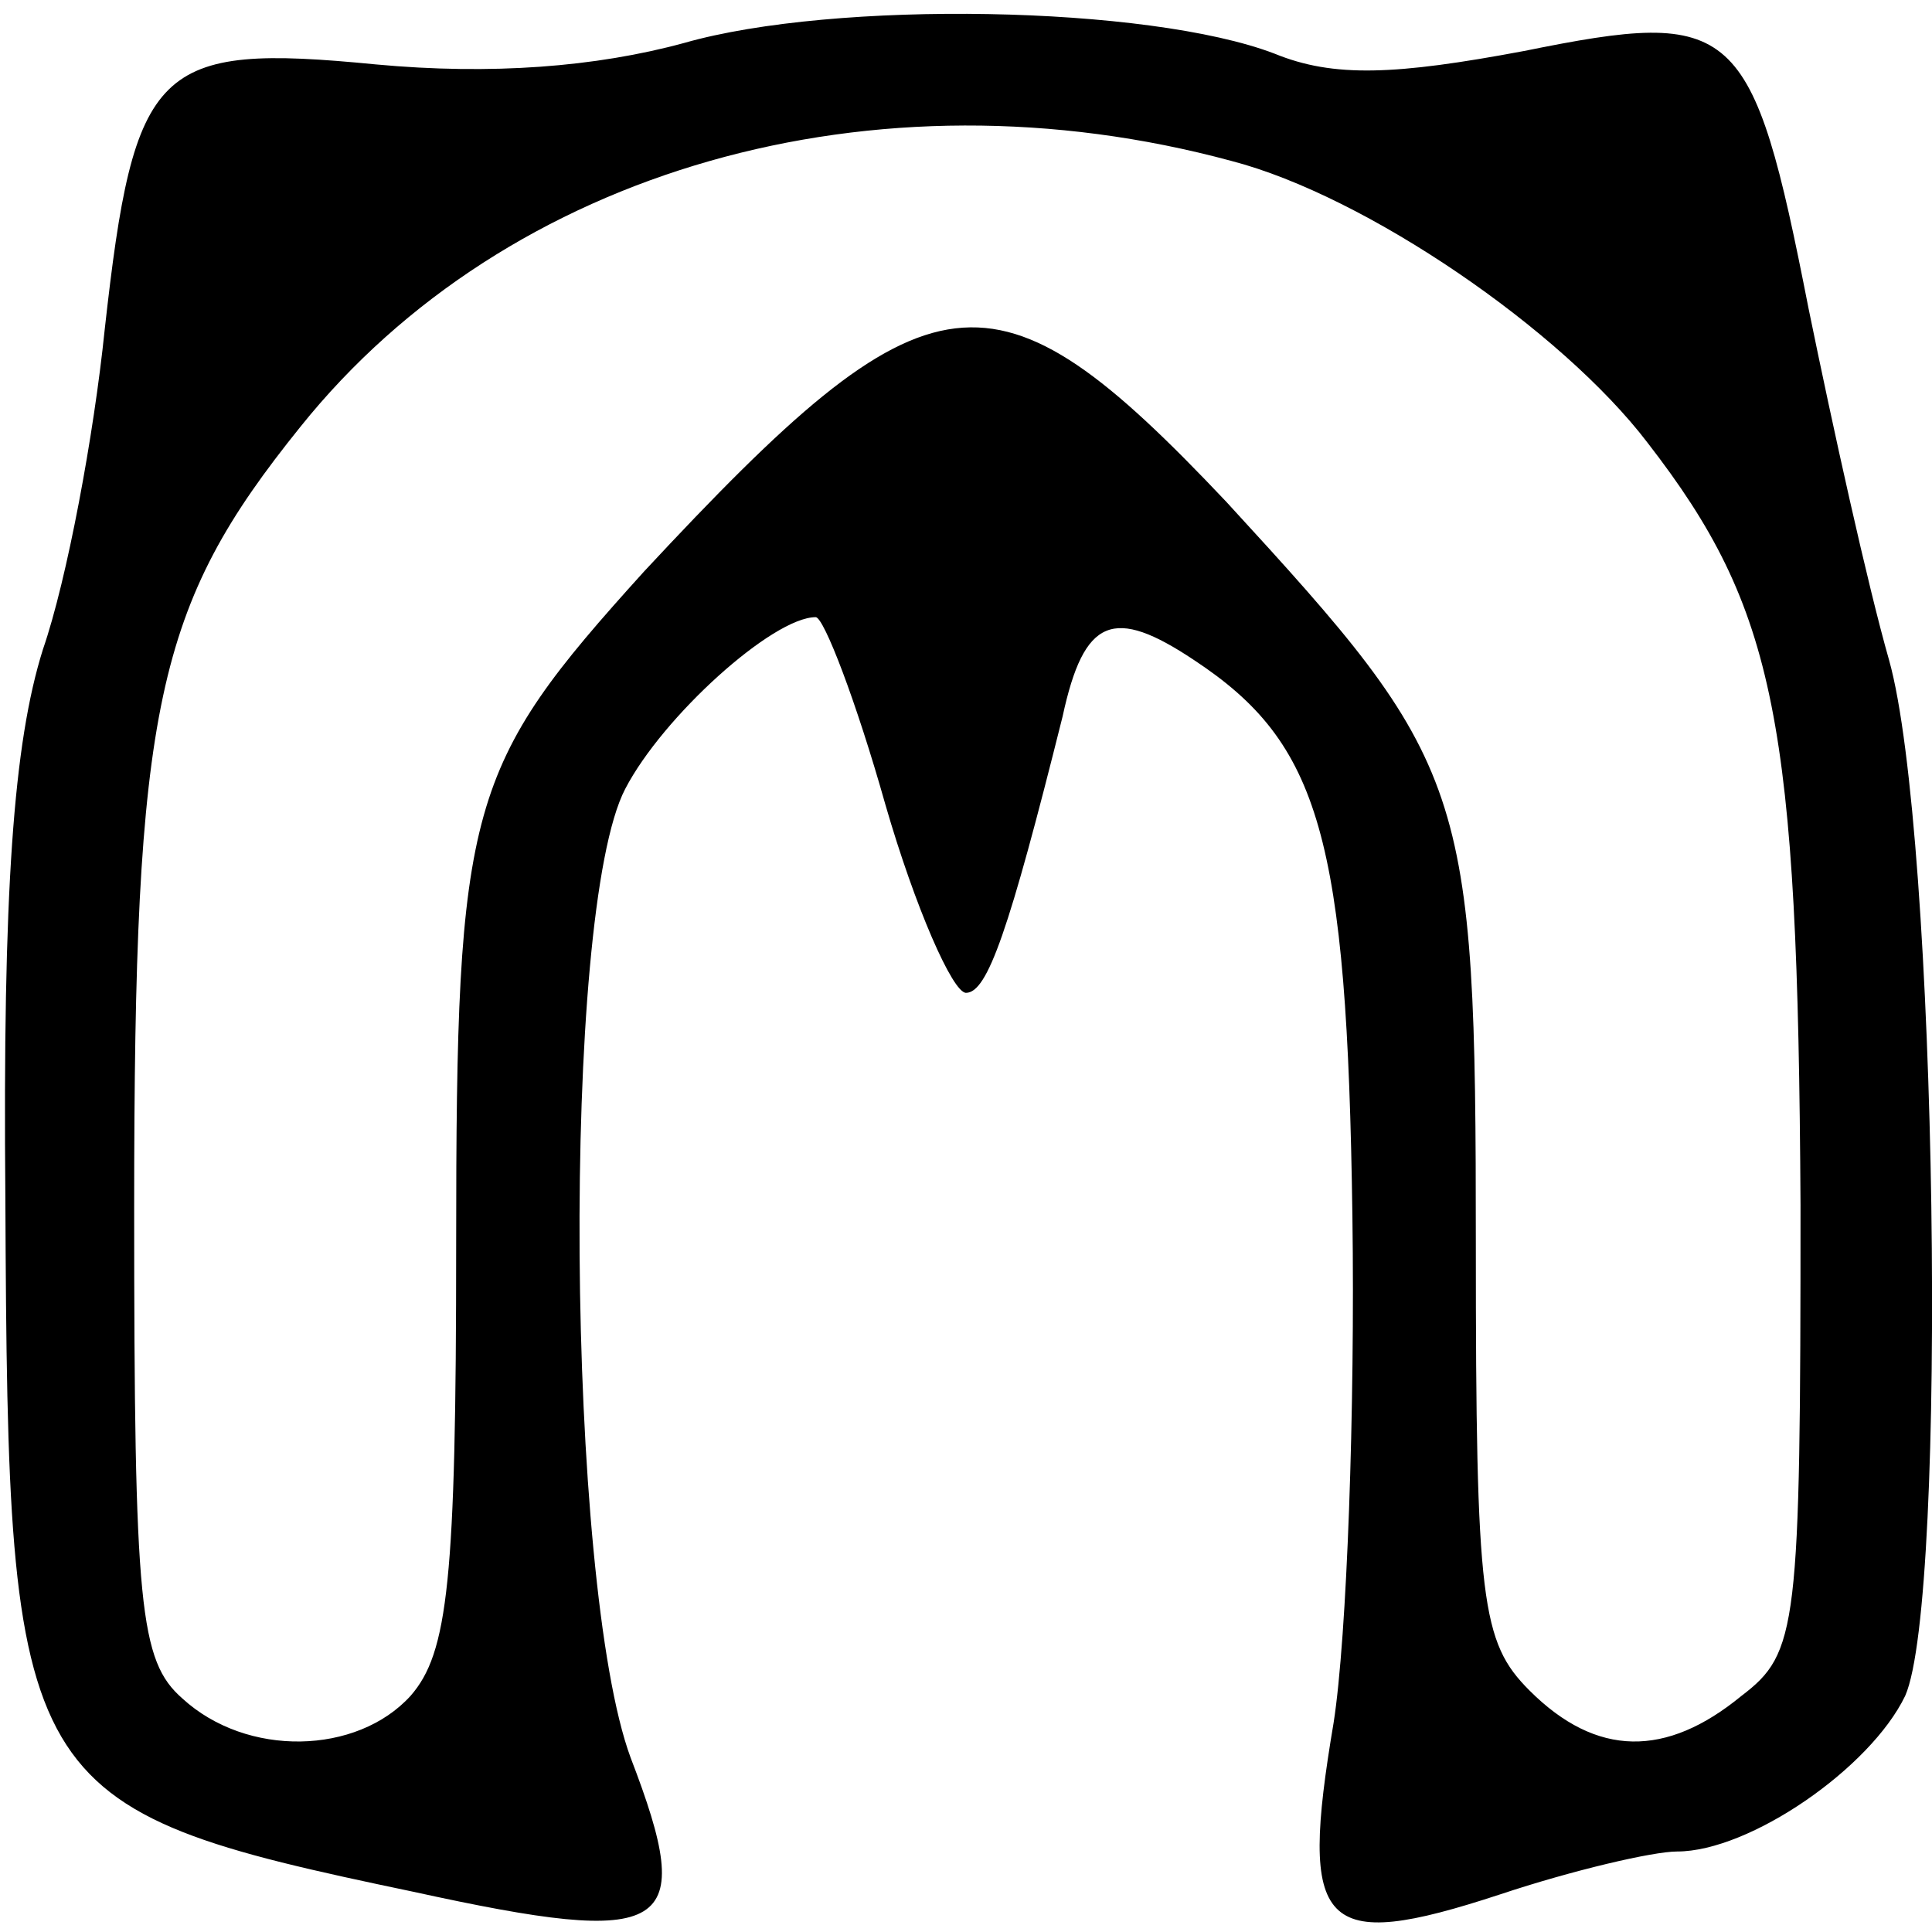 <?xml version="1.0" standalone="no"?>
<!DOCTYPE svg PUBLIC "-//W3C//DTD SVG 20010904//EN"
 "http://www.w3.org/TR/2001/REC-SVG-20010904/DTD/svg10.dtd">
<svg version="1.0" xmlns="http://www.w3.org/2000/svg"
 width="72pt" height="72pt" viewBox="0 0 72 72"
 preserveAspectRatio="xMidYMid meet">
<g transform="translate(0,72) scale(0.1,-0.1)"
fill="#000000" stroke="none">
<path d="M255 704 c-33 -9 -72 -12 -115 -8 -82 8 -90 0 -101 -99 -4 -39 -14
-93 -23 -119 -11 -35 -15 -90 -14 -205 1 -221 4 -227 152 -258 96 -21 106 -15
81 50 -24 65 -26 315 -2 361 14 27 55 64 71 64 3 0 15 -31 26 -70 11 -38 25
-70 30 -70 8 0 16 23 36 103 8 37 19 41 49 21 47 -31 57 -66 59 -207 1 -72 -2
-157 -7 -189 -13 -77 -5 -86 62 -64 27 9 57 16 66 16 27 0 72 31 85 58 16 36
12 322 -6 386 -8 28 -21 87 -30 131 -21 107 -27 112 -106 96 -48 -9 -71 -10
-93 -1 -47 18 -164 20 -220 4z m204 -44 c50 -13 123 -63 155 -105 48 -62 56
-104 57 -284 0 -158 -1 -167 -22 -183 -28 -23 -54 -23 -79 2 -18 18 -20 33
-20 166 0 172 -3 179 -93 277 -87 92 -110 89 -217 -26 -66 -73 -70 -86 -70
-251 0 -125 -3 -152 -17 -168 -20 -22 -61 -23 -85 -1 -16 14 -18 34 -18 183 0
187 8 224 62 291 77 96 214 135 347 99z"/>
</g>
</svg>
